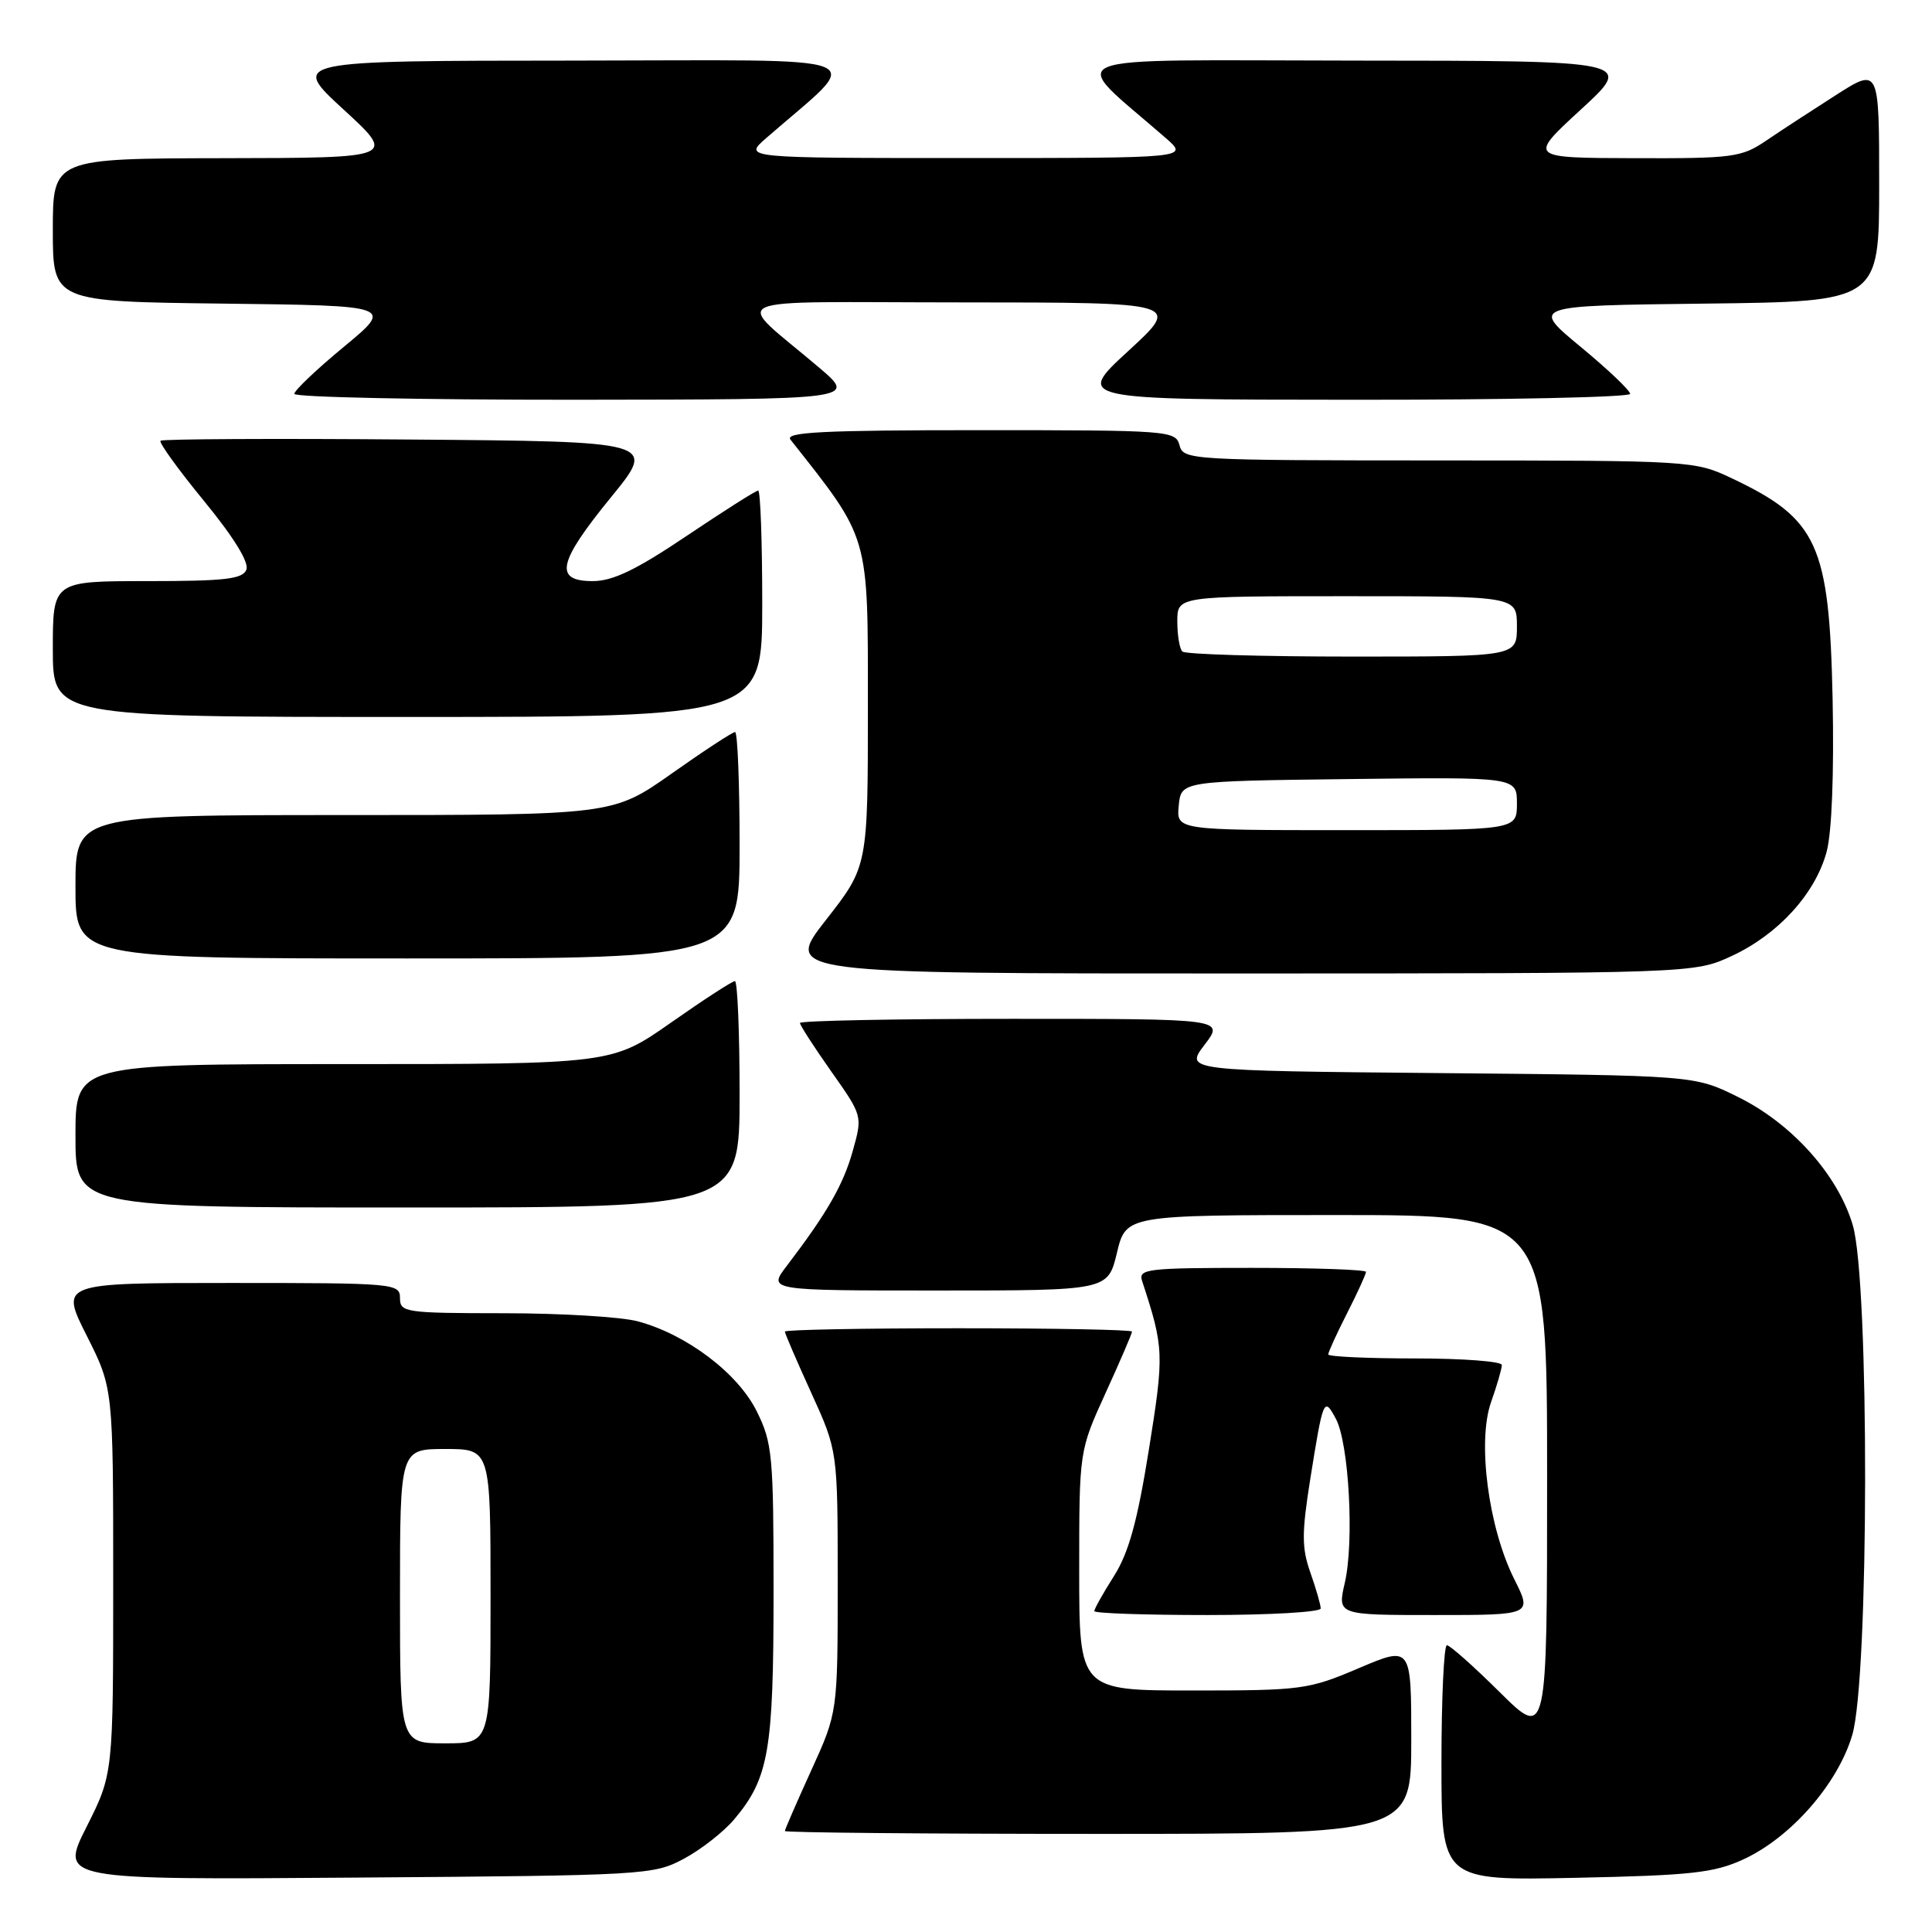 <?xml version="1.0" encoding="UTF-8" standalone="no"?>
<!DOCTYPE svg PUBLIC "-//W3C//DTD SVG 1.1//EN" "http://www.w3.org/Graphics/SVG/1.1/DTD/svg11.dtd" >
<svg xmlns="http://www.w3.org/2000/svg" xmlns:xlink="http://www.w3.org/1999/xlink" version="1.1" viewBox="0 0 256 256">
 <g >
 <path fill="currentColor"
d=" M 90.62 246.29 C 92.89 245.08 95.89 242.73 97.29 241.07 C 101.87 235.62 102.50 231.99 102.50 211.00 C 102.50 192.84 102.35 191.19 100.27 187.00 C 97.76 181.94 90.97 176.81 84.50 175.08 C 82.30 174.49 74.31 174.01 66.75 174.01 C 53.67 174.00 53.00 173.90 53.00 172.00 C 53.00 170.06 52.33 170.00 30.49 170.00 C 7.97 170.00 7.97 170.00 11.49 176.98 C 15.00 183.95 15.00 183.95 15.00 209.50 C 15.00 235.05 15.00 235.05 11.47 242.07 C 7.93 249.09 7.93 249.09 47.22 248.79 C 85.53 248.51 86.60 248.45 90.62 246.29 Z  M 231.00 246.38 C 237.29 243.49 243.51 236.39 245.43 229.91 C 247.67 222.39 247.72 169.80 245.50 162.33 C 243.52 155.65 237.40 148.83 230.21 145.31 C 224.50 142.50 224.50 142.50 190.75 142.19 C 156.99 141.88 156.99 141.88 159.61 138.44 C 162.24 135.00 162.24 135.00 134.12 135.00 C 118.65 135.00 106.00 135.25 106.00 135.55 C 106.00 135.85 107.87 138.75 110.15 141.98 C 114.30 147.86 114.30 147.86 112.99 152.52 C 111.74 156.99 109.59 160.74 104.24 167.75 C 101.76 171.00 101.76 171.00 124.28 171.00 C 146.80 171.00 146.80 171.00 148.00 166.00 C 149.20 161.00 149.20 161.00 177.10 161.00 C 205.00 161.00 205.00 161.00 205.00 195.72 C 205.00 230.44 205.00 230.44 198.72 224.22 C 195.27 220.80 192.12 218.00 191.72 218.00 C 191.33 218.00 191.00 225.02 191.00 233.60 C 191.00 249.19 191.00 249.19 208.75 248.82 C 224.09 248.50 227.11 248.17 231.00 246.38 Z  M 187.00 230.54 C 187.00 218.09 187.00 218.09 180.05 221.04 C 173.39 223.88 172.50 224.00 158.05 224.00 C 143.00 224.00 143.00 224.00 143.00 208.12 C 143.00 192.25 143.00 192.25 146.50 184.57 C 148.43 180.35 150.00 176.69 150.00 176.44 C 150.00 176.20 139.65 176.00 127.00 176.00 C 114.35 176.00 104.00 176.20 104.00 176.44 C 104.00 176.69 105.58 180.35 107.50 184.57 C 111.00 192.25 111.00 192.25 111.00 209.57 C 111.00 226.89 111.00 226.89 107.50 234.57 C 105.58 238.79 104.00 242.42 104.00 242.62 C 104.00 242.83 122.67 243.00 145.50 243.00 C 187.00 243.00 187.00 243.00 187.00 230.54 Z  M 175.00 213.13 C 175.00 212.64 174.38 210.51 173.63 208.37 C 172.48 205.11 172.48 203.16 173.60 196.09 C 175.33 185.26 175.42 185.04 177.01 188.00 C 178.74 191.23 179.46 204.29 178.19 209.75 C 177.21 214.00 177.21 214.00 190.12 214.00 C 203.03 214.00 203.03 214.00 200.65 209.25 C 197.22 202.41 195.73 191.02 197.57 185.80 C 198.36 183.57 199.00 181.36 199.00 180.87 C 199.00 180.39 193.82 180.00 187.50 180.00 C 181.18 180.00 176.00 179.76 176.00 179.47 C 176.00 179.17 177.12 176.71 178.50 174.00 C 179.88 171.29 181.00 168.83 181.00 168.53 C 181.00 168.24 174.20 168.00 165.88 168.00 C 151.93 168.00 150.81 168.14 151.34 169.75 C 154.24 178.61 154.27 179.37 152.23 192.10 C 150.71 201.58 149.57 205.73 147.61 208.83 C 146.17 211.10 145.00 213.19 145.00 213.48 C 145.00 213.77 151.75 214.00 160.00 214.00 C 168.25 214.00 175.00 213.61 175.00 213.13 Z  M 98.00 145.00 C 98.00 136.75 97.72 130.00 97.38 130.00 C 97.04 130.00 93.23 132.47 88.91 135.50 C 81.06 141.00 81.06 141.00 45.53 141.00 C 10.00 141.00 10.00 141.00 10.00 150.50 C 10.00 160.00 10.00 160.00 54.00 160.00 C 98.00 160.00 98.00 160.00 98.00 145.00 Z  M 229.51 126.65 C 235.65 123.79 240.55 118.40 242.04 112.85 C 242.73 110.28 243.03 102.47 242.83 92.58 C 242.39 72.12 240.86 68.77 229.50 63.39 C 224.55 61.04 224.18 61.02 190.66 61.01 C 157.66 61.00 156.80 60.95 156.29 59.00 C 155.78 57.06 154.93 57.00 129.76 57.00 C 109.10 57.00 103.96 57.26 104.74 58.25 C 115.28 71.60 115.00 70.63 115.00 93.51 C 115.00 114.80 115.00 114.80 109.44 121.90 C 103.89 129.00 103.89 129.00 164.19 128.99 C 224.50 128.98 224.50 128.98 229.51 126.65 Z  M 98.00 112.00 C 98.00 103.75 97.73 97.00 97.40 97.00 C 97.07 97.00 93.29 99.47 89.00 102.50 C 81.20 108.00 81.20 108.00 45.60 108.00 C 10.00 108.00 10.00 108.00 10.00 117.50 C 10.00 127.00 10.00 127.00 54.00 127.00 C 98.00 127.00 98.00 127.00 98.00 112.00 Z  M 101.00 80.00 C 101.00 71.75 100.76 65.00 100.46 65.00 C 100.17 65.00 95.91 67.70 91.00 71.00 C 84.28 75.52 81.20 77.00 78.54 77.00 C 73.36 77.00 73.91 74.52 81.00 65.84 C 86.99 58.50 86.99 58.50 54.34 58.24 C 36.39 58.09 21.50 58.17 21.27 58.40 C 21.03 58.64 23.63 62.23 27.04 66.39 C 30.94 71.14 33.02 74.51 32.65 75.47 C 32.17 76.73 29.86 77.00 19.53 77.00 C 7.00 77.00 7.00 77.00 7.00 86.00 C 7.00 95.00 7.00 95.00 54.00 95.00 C 101.00 95.00 101.00 95.00 101.00 80.00 Z  M 108.55 48.72 C 97.08 38.96 94.65 40.06 127.50 40.07 C 156.50 40.08 156.50 40.08 149.50 46.51 C 142.50 52.95 142.50 52.95 179.25 52.97 C 199.46 52.99 216.00 52.63 216.00 52.19 C 216.00 51.74 213.04 48.93 209.42 45.94 C 202.85 40.50 202.85 40.50 225.92 40.23 C 249.00 39.96 249.00 39.96 249.00 24.45 C 249.00 8.94 249.00 8.94 243.25 12.61 C 240.09 14.63 235.93 17.34 234.02 18.64 C 230.76 20.85 229.63 21.00 216.52 20.96 C 202.50 20.92 202.50 20.92 209.50 14.49 C 216.50 8.05 216.50 8.05 179.61 8.03 C 138.65 8.00 141.39 6.87 154.50 18.32 C 157.50 20.94 157.50 20.94 128.00 20.94 C 98.50 20.94 98.50 20.94 101.50 18.32 C 114.61 6.87 117.41 8.00 75.89 8.03 C 38.50 8.05 38.50 8.05 45.50 14.49 C 52.50 20.92 52.50 20.92 29.75 20.96 C 7.00 21.00 7.00 21.00 7.00 30.48 C 7.00 39.96 7.00 39.96 29.58 40.23 C 52.15 40.50 52.15 40.50 45.58 45.94 C 41.96 48.93 39.00 51.74 39.00 52.19 C 39.00 52.63 55.76 52.98 76.25 52.97 C 113.50 52.93 113.50 52.93 108.55 48.72 Z  M 53.00 211.50 C 53.00 192.00 53.00 192.00 59.00 192.00 C 65.00 192.00 65.00 192.00 65.00 211.50 C 65.00 231.00 65.00 231.00 59.00 231.00 C 53.00 231.00 53.00 231.00 53.00 211.50 Z  M 156.19 106.75 C 156.50 103.50 156.50 103.50 178.75 103.23 C 201.00 102.96 201.00 102.96 201.00 106.48 C 201.00 110.00 201.00 110.00 178.44 110.00 C 155.87 110.00 155.87 110.00 156.19 106.75 Z  M 156.67 86.33 C 156.30 85.97 156.00 84.17 156.00 82.33 C 156.00 79.00 156.00 79.00 178.50 79.00 C 201.00 79.00 201.00 79.00 201.00 83.00 C 201.00 87.00 201.00 87.00 179.17 87.00 C 167.16 87.00 157.03 86.70 156.67 86.33 Z "/>
</g>
</svg>